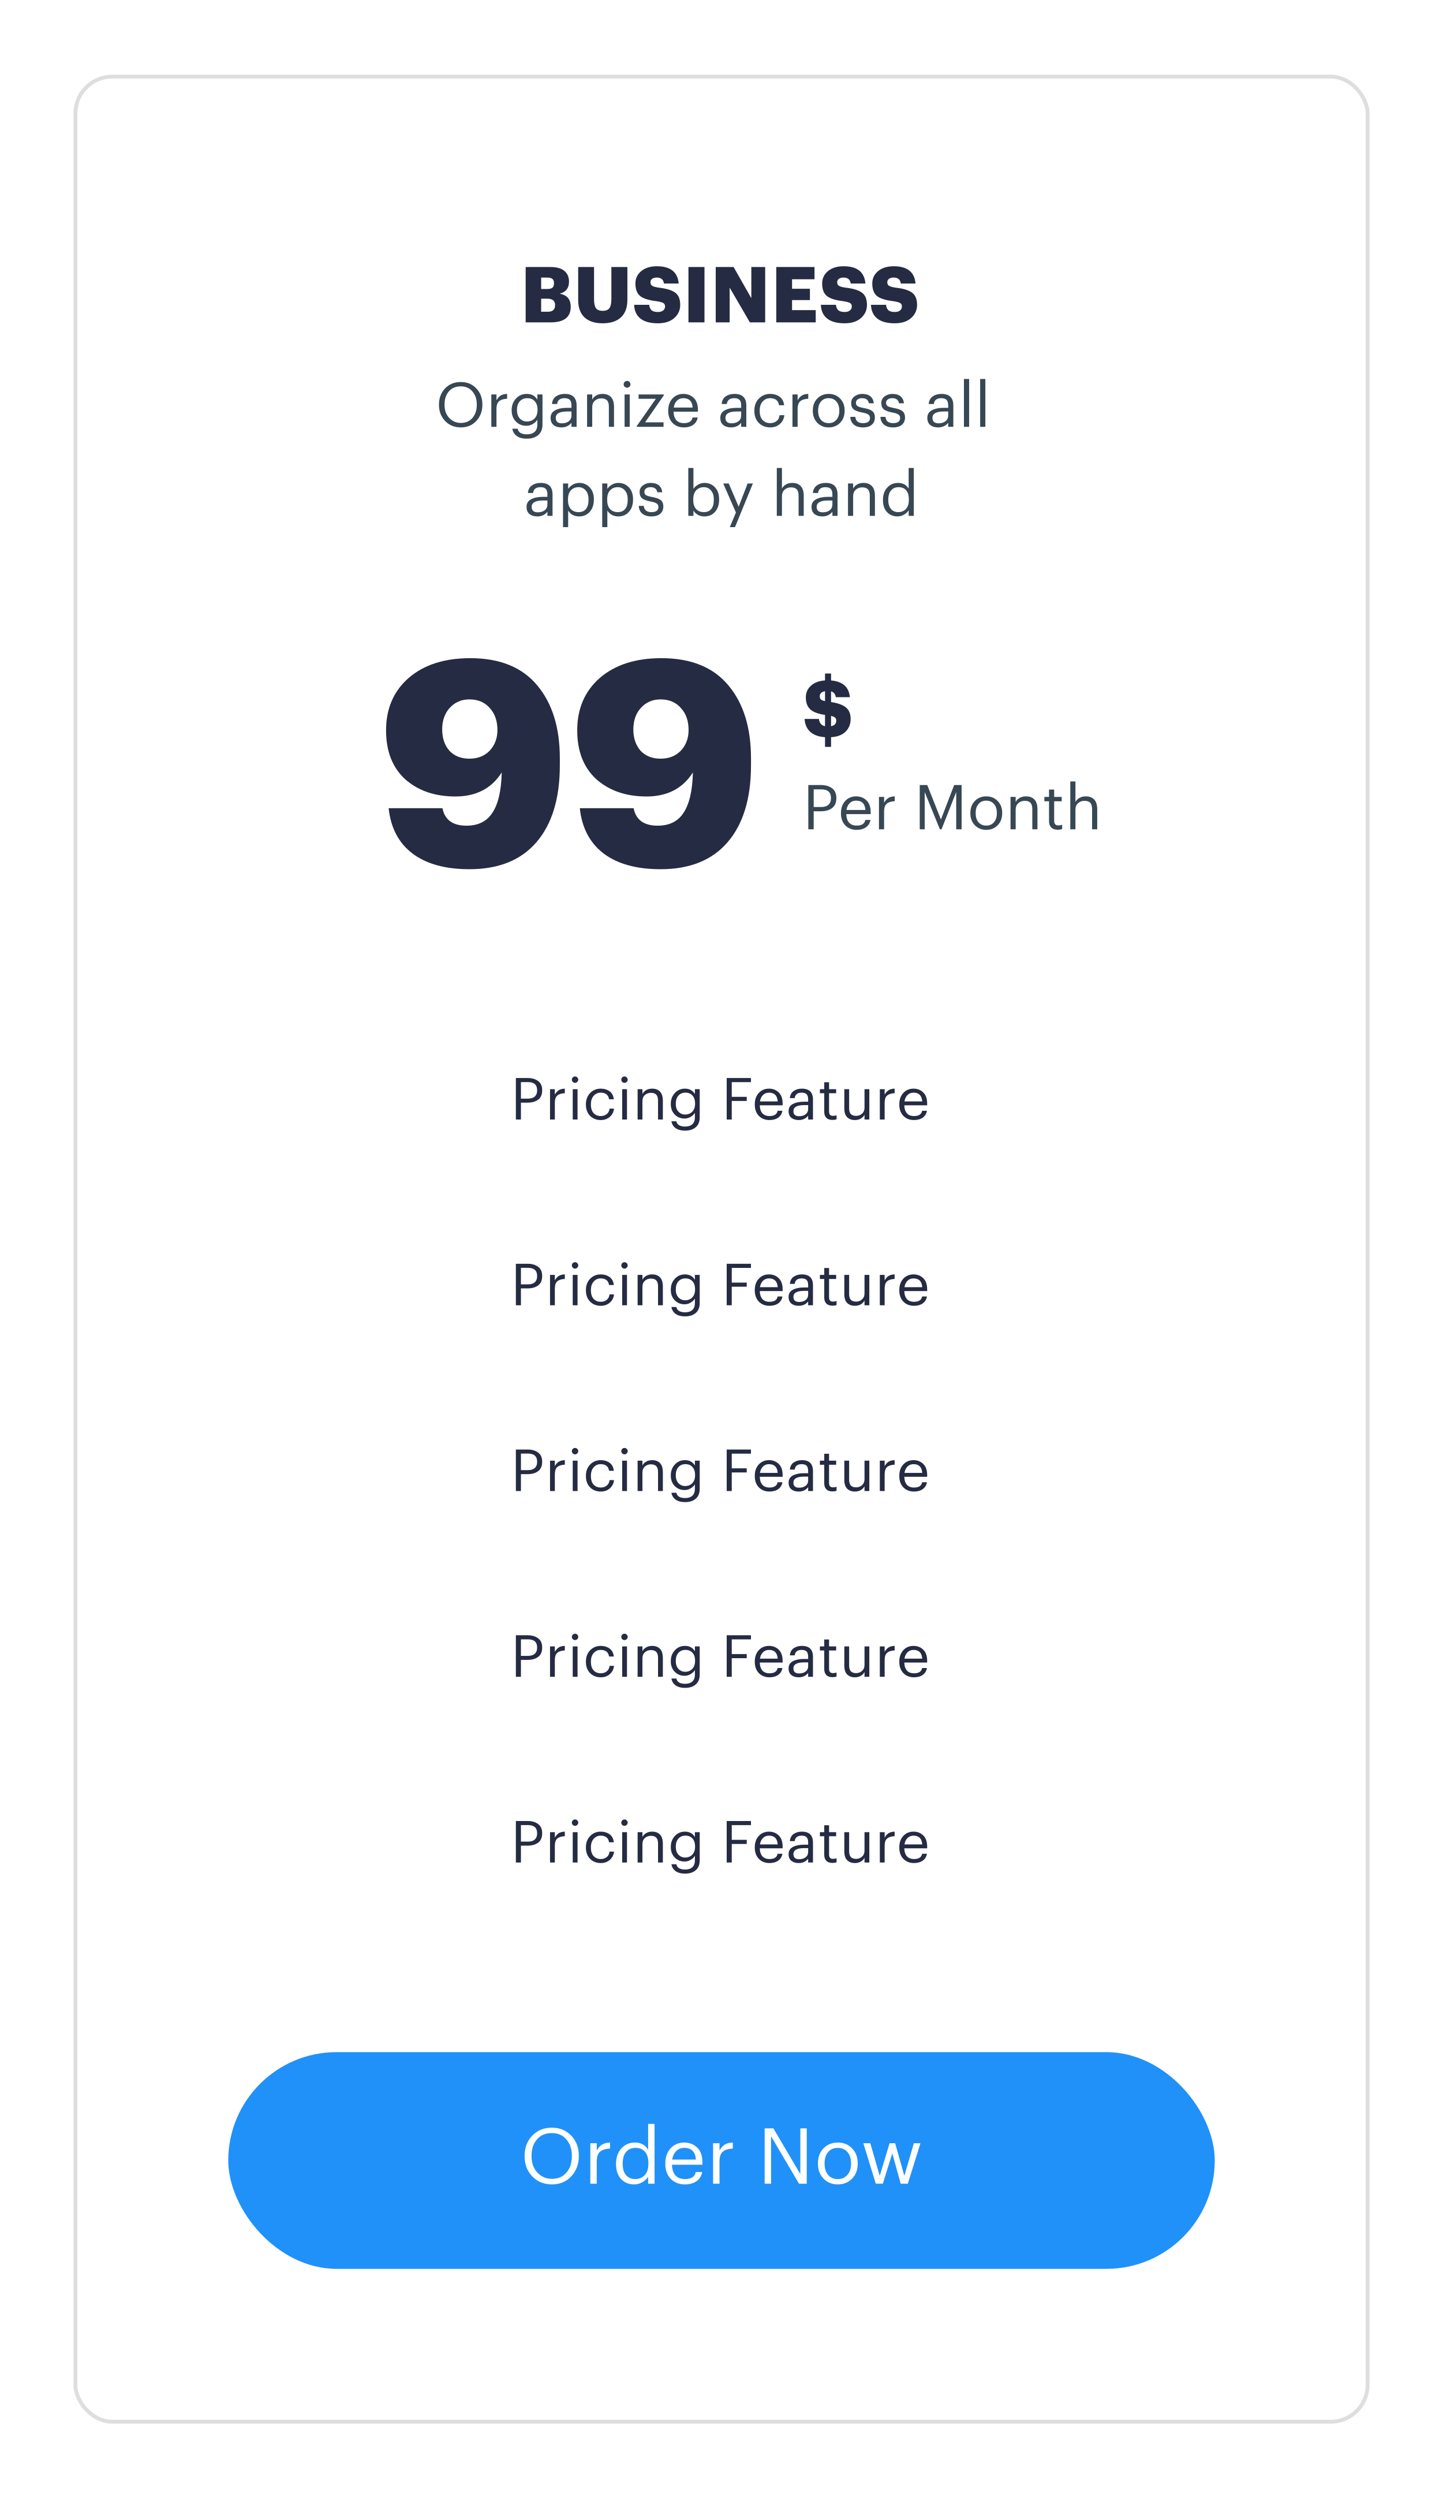 <svg width="373" height="646" viewBox="0 0 373 646" fill="none" xmlns="http://www.w3.org/2000/svg">
<g filter="url(#filter0_d_67_6799)">
<rect x="19" y="6.303" width="335" height="607" rx="10" fill="white"/>
<g clip-path="url(#clip0_67_6799)">
<path d="M135.88 70.303V56.003H142.26C143.887 56.003 145.093 56.337 145.88 57.003C146.68 57.67 147.08 58.583 147.08 59.743V59.823C147.08 61.45 146.273 62.477 144.66 62.903C146.567 63.223 147.52 64.337 147.52 66.243V66.323C147.52 68.977 145.787 70.303 142.32 70.303H135.88ZM139.88 67.563H141.58C142.847 67.563 143.48 67.01 143.48 65.903V65.823C143.48 64.73 142.807 64.183 141.46 64.183H139.88V67.563ZM139.88 61.683H141.44C142.08 61.683 142.533 61.57 142.8 61.343C143.067 61.117 143.2 60.743 143.2 60.223V60.143C143.2 59.65 143.06 59.29 142.78 59.063C142.5 58.837 142.053 58.723 141.44 58.723H139.88V61.683ZM155.794 70.543C153.754 70.543 152.188 70.037 151.094 69.023C150.001 67.997 149.454 66.49 149.454 64.503V56.003H153.554V64.323C153.554 65.377 153.714 66.143 154.034 66.623C154.368 67.09 154.954 67.323 155.794 67.323C156.621 67.323 157.201 67.09 157.534 66.623C157.868 66.143 158.034 65.357 158.034 64.263V56.003H162.174V64.443C162.174 66.47 161.614 67.997 160.494 69.023C159.388 70.037 157.821 70.543 155.794 70.543ZM170.07 70.543C168.083 70.543 166.577 70.137 165.55 69.323C164.523 68.51 163.977 67.323 163.91 65.763H167.81C167.863 66.35 168.057 66.81 168.39 67.143C168.723 67.463 169.283 67.623 170.07 67.623C170.643 67.623 171.09 67.497 171.41 67.243C171.743 66.977 171.91 66.63 171.91 66.203C171.91 65.777 171.757 65.477 171.45 65.303C171.143 65.117 170.543 64.957 169.65 64.823C167.637 64.583 166.23 64.13 165.43 63.463C164.643 62.783 164.25 61.717 164.25 60.263C164.25 58.957 164.75 57.89 165.75 57.063C166.763 56.223 168.11 55.803 169.79 55.803C173.297 55.803 175.177 57.29 175.43 60.263H171.63C171.483 59.237 170.87 58.723 169.79 58.723C169.257 58.723 168.843 58.837 168.55 59.063C168.27 59.277 168.13 59.57 168.13 59.943C168.13 60.357 168.283 60.663 168.59 60.863C168.897 61.063 169.483 61.223 170.35 61.343C172.27 61.557 173.663 61.983 174.53 62.623C175.397 63.25 175.83 64.303 175.83 65.783C175.83 67.143 175.317 68.277 174.29 69.183C173.263 70.09 171.857 70.543 170.07 70.543ZM177.959 70.303V56.003H182.099V70.303H177.959ZM185.01 70.303V56.003H189.63L194.21 64.063V56.003H197.79V70.303H193.83L188.61 61.323V70.303H185.01ZM200.657 70.303V56.003H210.537V59.163H204.737V61.623H209.357V64.543H204.737V67.143H210.857V70.303H200.657ZM218.341 70.543C216.354 70.543 214.848 70.137 213.821 69.323C212.794 68.51 212.248 67.323 212.181 65.763H216.081C216.134 66.35 216.328 66.81 216.661 67.143C216.994 67.463 217.554 67.623 218.341 67.623C218.914 67.623 219.361 67.497 219.681 67.243C220.014 66.977 220.181 66.63 220.181 66.203C220.181 65.777 220.028 65.477 219.721 65.303C219.414 65.117 218.814 64.957 217.921 64.823C215.908 64.583 214.501 64.13 213.701 63.463C212.914 62.783 212.521 61.717 212.521 60.263C212.521 58.957 213.021 57.89 214.021 57.063C215.034 56.223 216.381 55.803 218.061 55.803C221.568 55.803 223.448 57.29 223.701 60.263H219.901C219.754 59.237 219.141 58.723 218.061 58.723C217.528 58.723 217.114 58.837 216.821 59.063C216.541 59.277 216.401 59.57 216.401 59.943C216.401 60.357 216.554 60.663 216.861 60.863C217.168 61.063 217.754 61.223 218.621 61.343C220.541 61.557 221.934 61.983 222.801 62.623C223.668 63.25 224.101 64.303 224.101 65.783C224.101 67.143 223.588 68.277 222.561 69.183C221.534 70.09 220.128 70.543 218.341 70.543ZM231.293 70.543C229.306 70.543 227.799 70.137 226.773 69.323C225.746 68.51 225.199 67.323 225.133 65.763H229.033C229.086 66.35 229.279 66.81 229.613 67.143C229.946 67.463 230.506 67.623 231.293 67.623C231.866 67.623 232.313 67.497 232.633 67.243C232.966 66.977 233.133 66.63 233.133 66.203C233.133 65.777 232.979 65.477 232.673 65.303C232.366 65.117 231.766 64.957 230.873 64.823C228.859 64.583 227.453 64.13 226.653 63.463C225.866 62.783 225.473 61.717 225.473 60.263C225.473 58.957 225.973 57.89 226.973 57.063C227.986 56.223 229.333 55.803 231.013 55.803C234.519 55.803 236.399 57.29 236.653 60.263H232.853C232.706 59.237 232.093 58.723 231.013 58.723C230.479 58.723 230.066 58.837 229.773 59.063C229.493 59.277 229.353 59.57 229.353 59.943C229.353 60.357 229.506 60.663 229.813 60.863C230.119 61.063 230.706 61.223 231.573 61.343C233.493 61.557 234.886 61.983 235.753 62.623C236.619 63.25 237.053 64.303 237.053 65.783C237.053 67.143 236.539 68.277 235.513 69.183C234.486 70.09 233.079 70.543 231.293 70.543Z" fill="#252B42"/>
<g clip-path="url(#clip1_67_6799)">
<path d="M119.133 96.295C120.392 96.295 121.389 95.863 122.125 94.999C122.872 94.135 123.245 93.005 123.245 91.607V91.479C123.245 90.146 122.872 89.042 122.125 88.167C121.389 87.282 120.381 86.839 119.101 86.839C117.8 86.839 116.776 87.271 116.029 88.135C115.282 88.999 114.909 90.125 114.909 91.511V91.639C114.909 93.005 115.309 94.125 116.109 94.999C116.92 95.863 117.928 96.295 119.133 96.295ZM119.133 97.447C117.469 97.447 116.109 96.893 115.053 95.783C113.997 94.663 113.469 93.287 113.469 91.655V91.527C113.469 89.874 113.992 88.493 115.037 87.383C116.093 86.274 117.448 85.719 119.101 85.719C120.754 85.719 122.098 86.274 123.133 87.383C124.168 88.482 124.685 89.853 124.685 91.495V91.623C124.685 93.266 124.168 94.647 123.133 95.767C122.098 96.887 120.765 97.447 119.133 97.447ZM127.002 97.303V88.935H128.33V90.439C128.618 89.917 128.97 89.517 129.386 89.239C129.812 88.962 130.378 88.813 131.082 88.791V90.039C130.164 90.082 129.476 90.295 129.018 90.679C128.559 91.063 128.33 91.741 128.33 92.711V97.303H127.002ZM136.227 100.359C135.064 100.359 134.168 100.119 133.539 99.639C132.92 99.17 132.552 98.551 132.435 97.783H133.795C133.987 98.754 134.792 99.239 136.211 99.239C137.064 99.239 137.726 99.026 138.195 98.599C138.664 98.183 138.899 97.538 138.899 96.663V95.447C138.643 95.885 138.254 96.258 137.731 96.567C137.208 96.877 136.654 97.031 136.067 97.031C134.968 97.031 134.056 96.658 133.331 95.911C132.616 95.165 132.259 94.215 132.259 93.063V92.951C132.259 91.789 132.627 90.807 133.363 90.007C134.099 89.197 135.032 88.791 136.163 88.791C137.4 88.791 138.312 89.287 138.899 90.279V88.935H140.227V96.743C140.216 97.927 139.848 98.823 139.123 99.431C138.398 100.05 137.432 100.359 136.227 100.359ZM136.211 95.927C137.011 95.927 137.667 95.666 138.179 95.143C138.691 94.61 138.947 93.885 138.947 92.967V92.855C138.947 91.927 138.707 91.202 138.227 90.679C137.758 90.157 137.112 89.895 136.291 89.895C135.47 89.895 134.819 90.173 134.339 90.727C133.87 91.271 133.635 91.991 133.635 92.887V93.015C133.635 93.901 133.88 94.61 134.371 95.143C134.872 95.666 135.486 95.927 136.211 95.927ZM145.11 97.447C144.289 97.447 143.617 97.245 143.094 96.839C142.582 96.423 142.326 95.805 142.326 94.983C142.326 94.087 142.721 93.431 143.51 93.015C144.31 92.599 145.313 92.391 146.518 92.391H147.718V91.783C147.718 91.111 147.58 90.631 147.302 90.343C147.025 90.045 146.566 89.895 145.926 89.895C144.774 89.895 144.134 90.397 144.006 91.399H142.678C142.764 90.503 143.116 89.847 143.734 89.431C144.353 89.005 145.105 88.791 145.99 88.791C148.028 88.791 149.046 89.789 149.046 91.783V97.303H147.718V96.247C147.078 97.047 146.209 97.447 145.11 97.447ZM145.238 96.391C145.964 96.391 146.556 96.215 147.014 95.863C147.484 95.501 147.718 95.005 147.718 94.375V93.335H146.566C144.625 93.335 143.654 93.885 143.654 94.983C143.654 95.922 144.182 96.391 145.238 96.391ZM151.755 97.303V88.935H153.083V90.263C153.286 89.837 153.622 89.485 154.091 89.207C154.56 88.93 155.12 88.791 155.771 88.791C156.688 88.791 157.408 89.063 157.931 89.607C158.454 90.151 158.715 91.005 158.715 92.167V97.303H157.387V92.071C157.387 91.335 157.227 90.797 156.907 90.455C156.587 90.114 156.091 89.943 155.419 89.943C154.768 89.943 154.214 90.146 153.755 90.551C153.307 90.957 153.083 91.517 153.083 92.231V97.303H151.755ZM161.449 97.303V88.935H162.777V97.303H161.449ZM162.697 86.935C162.527 87.106 162.324 87.191 162.089 87.191C161.855 87.191 161.647 87.106 161.465 86.935C161.295 86.765 161.209 86.557 161.209 86.311C161.209 86.066 161.295 85.858 161.465 85.687C161.647 85.517 161.855 85.431 162.089 85.431C162.324 85.431 162.527 85.517 162.697 85.687C162.879 85.858 162.969 86.066 162.969 86.311C162.969 86.557 162.879 86.765 162.697 86.935ZM164.588 97.303V97.111L169.532 90.055H165.068V88.935H171.58V89.175L166.748 96.135H171.516V97.303H164.588ZM176.776 97.447C175.581 97.447 174.605 97.063 173.848 96.295C173.101 95.517 172.728 94.487 172.728 93.207V93.079C172.728 91.821 173.09 90.791 173.816 89.991C174.552 89.191 175.496 88.791 176.648 88.791C177.714 88.791 178.605 89.138 179.32 89.831C180.045 90.514 180.408 91.554 180.408 92.951V93.383H174.104C174.136 94.343 174.376 95.079 174.824 95.591C175.282 96.093 175.938 96.343 176.792 96.343C178.104 96.343 178.845 95.858 179.016 94.887H180.344C180.205 95.709 179.816 96.343 179.176 96.791C178.536 97.229 177.736 97.447 176.776 97.447ZM174.152 92.311H179.048C178.93 90.701 178.13 89.895 176.648 89.895C175.976 89.895 175.421 90.114 174.984 90.551C174.546 90.978 174.269 91.565 174.152 92.311ZM188.976 97.447C188.155 97.447 187.483 97.245 186.96 96.839C186.448 96.423 186.192 95.805 186.192 94.983C186.192 94.087 186.587 93.431 187.376 93.015C188.176 92.599 189.179 92.391 190.384 92.391H191.584V91.783C191.584 91.111 191.445 90.631 191.168 90.343C190.891 90.045 190.432 89.895 189.792 89.895C188.64 89.895 188 90.397 187.872 91.399H186.544C186.629 90.503 186.981 89.847 187.6 89.431C188.219 89.005 188.971 88.791 189.856 88.791C191.893 88.791 192.912 89.789 192.912 91.783V97.303H191.584V96.247C190.944 97.047 190.075 97.447 188.976 97.447ZM189.104 96.391C189.829 96.391 190.421 96.215 190.88 95.863C191.349 95.501 191.584 95.005 191.584 94.375V93.335H190.432C188.491 93.335 187.52 93.885 187.52 94.983C187.52 95.922 188.048 96.391 189.104 96.391ZM199.093 97.447C197.909 97.447 196.927 97.063 196.149 96.295C195.381 95.517 194.997 94.487 194.997 93.207V93.079C194.997 91.821 195.386 90.791 196.165 89.991C196.954 89.191 197.919 88.791 199.061 88.791C200.021 88.791 200.837 89.031 201.509 89.511C202.181 89.981 202.575 90.717 202.693 91.719H201.381C201.189 90.503 200.415 89.895 199.061 89.895C198.282 89.895 197.637 90.189 197.125 90.775C196.623 91.351 196.373 92.119 196.373 93.079V93.207C196.373 94.21 196.618 94.983 197.109 95.527C197.61 96.071 198.277 96.343 199.109 96.343C199.738 96.343 200.277 96.167 200.725 95.815C201.183 95.453 201.445 94.946 201.509 94.295H202.741C202.655 95.213 202.271 95.97 201.589 96.567C200.917 97.154 200.085 97.447 199.093 97.447ZM204.846 97.303V88.935H206.174V90.439C206.462 89.917 206.814 89.517 207.23 89.239C207.656 88.962 208.222 88.813 208.926 88.791V90.039C208.008 90.082 207.32 90.295 206.862 90.679C206.403 91.063 206.174 91.741 206.174 92.711V97.303H204.846ZM214.215 96.343C215.047 96.343 215.708 96.055 216.199 95.479C216.7 94.903 216.951 94.141 216.951 93.191V93.079C216.951 92.109 216.7 91.335 216.199 90.759C215.708 90.183 215.047 89.895 214.215 89.895C213.372 89.895 212.705 90.183 212.215 90.759C211.724 91.335 211.479 92.103 211.479 93.063V93.191C211.479 94.151 211.724 94.919 212.215 95.495C212.705 96.061 213.372 96.343 214.215 96.343ZM214.199 97.447C213.015 97.447 212.033 97.047 211.255 96.247C210.487 95.437 210.103 94.418 210.103 93.191V93.063C210.103 91.815 210.487 90.791 211.255 89.991C212.033 89.191 213.02 88.791 214.215 88.791C215.409 88.791 216.391 89.191 217.159 89.991C217.937 90.781 218.327 91.799 218.327 93.047V93.175C218.327 94.434 217.937 95.463 217.159 96.263C216.38 97.053 215.393 97.447 214.199 97.447ZM223.075 97.447C222.072 97.447 221.283 97.207 220.707 96.727C220.142 96.247 219.838 95.581 219.795 94.727H221.091C221.198 95.805 221.854 96.343 223.059 96.343C224.275 96.343 224.883 95.901 224.883 95.015C224.883 94.599 224.728 94.295 224.419 94.103C224.12 93.901 223.624 93.735 222.931 93.607C221.843 93.405 221.086 93.127 220.659 92.775C220.232 92.413 220.019 91.869 220.019 91.143C220.019 90.418 220.307 89.847 220.883 89.431C221.47 89.005 222.126 88.791 222.851 88.791C224.664 88.791 225.672 89.597 225.875 91.207H224.595C224.499 90.749 224.312 90.418 224.035 90.215C223.758 90.002 223.358 89.895 222.835 89.895C222.355 89.895 221.971 90.007 221.683 90.231C221.395 90.445 221.251 90.733 221.251 91.095C221.251 91.479 221.384 91.762 221.651 91.943C221.928 92.125 222.446 92.285 223.203 92.423C223.704 92.519 224.104 92.615 224.403 92.711C224.712 92.797 225.011 92.93 225.299 93.111C225.598 93.293 225.811 93.533 225.939 93.831C226.078 94.119 226.147 94.477 226.147 94.903C226.147 95.682 225.88 96.301 225.347 96.759C224.824 97.218 224.067 97.447 223.075 97.447ZM230.863 97.447C229.86 97.447 229.071 97.207 228.495 96.727C227.929 96.247 227.625 95.581 227.583 94.727H228.879C228.985 95.805 229.641 96.343 230.847 96.343C232.063 96.343 232.671 95.901 232.671 95.015C232.671 94.599 232.516 94.295 232.207 94.103C231.908 93.901 231.412 93.735 230.719 93.607C229.631 93.405 228.873 93.127 228.447 92.775C228.02 92.413 227.807 91.869 227.807 91.143C227.807 90.418 228.095 89.847 228.671 89.431C229.257 89.005 229.913 88.791 230.639 88.791C232.452 88.791 233.46 89.597 233.663 91.207H232.383C232.287 90.749 232.1 90.418 231.823 90.215C231.545 90.002 231.145 89.895 230.623 89.895C230.143 89.895 229.759 90.007 229.471 90.231C229.183 90.445 229.039 90.733 229.039 91.095C229.039 91.479 229.172 91.762 229.439 91.943C229.716 92.125 230.233 92.285 230.991 92.423C231.492 92.519 231.892 92.615 232.191 92.711C232.5 92.797 232.799 92.93 233.087 93.111C233.385 93.293 233.599 93.533 233.727 93.831C233.865 94.119 233.935 94.477 233.935 94.903C233.935 95.682 233.668 96.301 233.135 96.759C232.612 97.218 231.855 97.447 230.863 97.447ZM242.488 97.447C241.667 97.447 240.995 97.245 240.472 96.839C239.96 96.423 239.704 95.805 239.704 94.983C239.704 94.087 240.099 93.431 240.888 93.015C241.688 92.599 242.691 92.391 243.896 92.391H245.096V91.783C245.096 91.111 244.958 90.631 244.68 90.343C244.403 90.045 243.944 89.895 243.304 89.895C242.152 89.895 241.512 90.397 241.384 91.399H240.056C240.142 90.503 240.494 89.847 241.112 89.431C241.731 89.005 242.483 88.791 243.368 88.791C245.406 88.791 246.424 89.789 246.424 91.783V97.303H245.096V96.247C244.456 97.047 243.587 97.447 242.488 97.447ZM242.616 96.391C243.342 96.391 243.934 96.215 244.392 95.863C244.862 95.501 245.096 95.005 245.096 94.375V93.335H243.944C242.003 93.335 241.032 93.885 241.032 94.983C241.032 95.922 241.56 96.391 242.616 96.391ZM249.165 97.303V84.935H250.509V97.303H249.165ZM253.359 97.303V84.935H254.703V97.303H253.359ZM138.89 120.447C138.069 120.447 137.397 120.245 136.874 119.839C136.362 119.423 136.106 118.805 136.106 117.983C136.106 117.087 136.501 116.431 137.29 116.015C138.09 115.599 139.093 115.391 140.298 115.391H141.498V114.783C141.498 114.111 141.359 113.631 141.082 113.343C140.805 113.045 140.346 112.895 139.706 112.895C138.554 112.895 137.914 113.397 137.786 114.399H136.458C136.543 113.503 136.895 112.847 137.514 112.431C138.133 112.005 138.885 111.791 139.77 111.791C141.807 111.791 142.826 112.789 142.826 114.783V120.303H141.498V119.247C140.858 120.047 139.989 120.447 138.89 120.447ZM139.018 119.391C139.743 119.391 140.335 119.215 140.794 118.863C141.263 118.501 141.498 118.005 141.498 117.375V116.335H140.346C138.405 116.335 137.434 116.885 137.434 117.983C137.434 118.922 137.962 119.391 139.018 119.391ZM145.535 123.215V111.935H146.863V113.343C147.119 112.917 147.508 112.554 148.031 112.255C148.553 111.946 149.108 111.791 149.695 111.791C150.815 111.791 151.727 112.175 152.431 112.943C153.145 113.701 153.503 114.719 153.503 115.999V116.127C153.503 117.418 153.151 118.463 152.447 119.263C151.753 120.053 150.836 120.447 149.695 120.447C149.044 120.447 148.473 120.309 147.983 120.031C147.492 119.743 147.119 119.375 146.863 118.927V123.215H145.535ZM149.567 119.343C150.399 119.343 151.033 119.071 151.471 118.527C151.908 117.983 152.127 117.205 152.127 116.191V116.063C152.127 115.05 151.881 114.271 151.391 113.727C150.911 113.173 150.297 112.895 149.551 112.895C148.74 112.895 148.079 113.167 147.567 113.711C147.065 114.245 146.815 115.029 146.815 116.063V116.191C146.815 117.226 147.06 118.01 147.551 118.543C148.052 119.077 148.724 119.343 149.567 119.343ZM155.666 123.215V111.935H156.994V113.343C157.25 112.917 157.639 112.554 158.162 112.255C158.685 111.946 159.239 111.791 159.826 111.791C160.946 111.791 161.858 112.175 162.562 112.943C163.277 113.701 163.634 114.719 163.634 115.999V116.127C163.634 117.418 163.282 118.463 162.578 119.263C161.885 120.053 160.967 120.447 159.826 120.447C159.175 120.447 158.605 120.309 158.114 120.031C157.623 119.743 157.25 119.375 156.994 118.927V123.215H155.666ZM159.698 119.343C160.53 119.343 161.165 119.071 161.602 118.527C162.039 117.983 162.258 117.205 162.258 116.191V116.063C162.258 115.05 162.013 114.271 161.522 113.727C161.042 113.173 160.429 112.895 159.682 112.895C158.871 112.895 158.21 113.167 157.698 113.711C157.197 114.245 156.946 115.029 156.946 116.063V116.191C156.946 117.226 157.191 118.01 157.682 118.543C158.183 119.077 158.855 119.343 159.698 119.343ZM168.389 120.447C167.386 120.447 166.597 120.207 166.021 119.727C165.456 119.247 165.152 118.581 165.109 117.727H166.405C166.512 118.805 167.168 119.343 168.373 119.343C169.589 119.343 170.197 118.901 170.197 118.015C170.197 117.599 170.042 117.295 169.733 117.103C169.434 116.901 168.938 116.735 168.245 116.607C167.157 116.405 166.4 116.127 165.973 115.775C165.546 115.413 165.333 114.869 165.333 114.143C165.333 113.418 165.621 112.847 166.197 112.431C166.784 112.005 167.44 111.791 168.165 111.791C169.978 111.791 170.986 112.597 171.189 114.207H169.909C169.813 113.749 169.626 113.418 169.349 113.215C169.072 113.002 168.672 112.895 168.149 112.895C167.669 112.895 167.285 113.007 166.997 113.231C166.709 113.445 166.565 113.733 166.565 114.095C166.565 114.479 166.698 114.762 166.965 114.943C167.242 115.125 167.76 115.285 168.517 115.423C169.018 115.519 169.418 115.615 169.717 115.711C170.026 115.797 170.325 115.93 170.613 116.111C170.912 116.293 171.125 116.533 171.253 116.831C171.392 117.119 171.461 117.477 171.461 117.903C171.461 118.682 171.194 119.301 170.661 119.759C170.138 120.218 169.381 120.447 168.389 120.447ZM182.079 120.447C181.428 120.447 180.858 120.309 180.367 120.031C179.876 119.743 179.503 119.375 179.247 118.927V120.303H177.919V107.935H179.247V113.343C179.503 112.917 179.892 112.554 180.415 112.255C180.938 111.946 181.492 111.791 182.079 111.791C183.199 111.791 184.111 112.175 184.815 112.943C185.53 113.701 185.887 114.719 185.887 115.999V116.127C185.887 117.418 185.535 118.463 184.831 119.263C184.138 120.053 183.22 120.447 182.079 120.447ZM181.951 119.343C182.783 119.343 183.418 119.071 183.855 118.527C184.292 117.983 184.511 117.205 184.511 116.191V116.063C184.511 115.05 184.266 114.271 183.775 113.727C183.295 113.173 182.682 112.895 181.935 112.895C181.124 112.895 180.463 113.167 179.951 113.711C179.45 114.245 179.199 115.029 179.199 116.063V116.191C179.199 117.226 179.444 118.01 179.935 118.543C180.436 119.077 181.108 119.343 181.951 119.343ZM188.646 123.215L190.23 119.439L186.95 111.935H188.374L190.934 117.935L193.254 111.935H194.614L189.99 123.215H188.646ZM200.797 120.303V107.935H202.125V113.263C202.328 112.837 202.664 112.485 203.133 112.207C203.602 111.93 204.162 111.791 204.813 111.791C205.73 111.791 206.45 112.063 206.973 112.607C207.496 113.151 207.757 114.005 207.757 115.167V120.303H206.429V115.071C206.429 114.335 206.269 113.797 205.949 113.455C205.629 113.114 205.133 112.943 204.461 112.943C203.81 112.943 203.256 113.146 202.797 113.551C202.349 113.957 202.125 114.517 202.125 115.231V120.303H200.797ZM212.556 120.447C211.734 120.447 211.062 120.245 210.54 119.839C210.028 119.423 209.772 118.805 209.772 117.983C209.772 117.087 210.166 116.431 210.956 116.015C211.756 115.599 212.758 115.391 213.964 115.391H215.164V114.783C215.164 114.111 215.025 113.631 214.748 113.343C214.47 113.045 214.012 112.895 213.372 112.895C212.22 112.895 211.58 113.397 211.452 114.399H210.124C210.209 113.503 210.561 112.847 211.18 112.431C211.798 112.005 212.55 111.791 213.436 111.791C215.473 111.791 216.492 112.789 216.492 114.783V120.303H215.164V119.247C214.524 120.047 213.654 120.447 212.556 120.447ZM212.684 119.391C213.409 119.391 214.001 119.215 214.46 118.863C214.929 118.501 215.164 118.005 215.164 117.375V116.335H214.012C212.07 116.335 211.1 116.885 211.1 117.983C211.1 118.922 211.628 119.391 212.684 119.391ZM219.2 120.303V111.935H220.528V113.263C220.731 112.837 221.067 112.485 221.536 112.207C222.006 111.93 222.566 111.791 223.216 111.791C224.134 111.791 224.854 112.063 225.376 112.607C225.899 113.151 226.16 114.005 226.16 115.167V120.303H224.832V115.071C224.832 114.335 224.672 113.797 224.352 113.455C224.032 113.114 223.536 112.943 222.864 112.943C222.214 112.943 221.659 113.146 221.2 113.551C220.752 113.957 220.528 114.517 220.528 115.231V120.303H219.2ZM232.015 120.447C230.895 120.447 229.983 120.074 229.279 119.327C228.585 118.581 228.239 117.567 228.239 116.287V116.159C228.239 114.879 228.601 113.834 229.327 113.023C230.052 112.202 230.991 111.791 232.143 111.791C233.38 111.791 234.292 112.287 234.879 113.279V107.935H236.207V120.303H234.879V118.863C234.623 119.29 234.228 119.663 233.695 119.983C233.161 120.293 232.601 120.447 232.015 120.447ZM232.159 119.343C232.98 119.343 233.647 119.077 234.159 118.543C234.671 117.999 234.927 117.21 234.927 116.175V116.047C234.927 115.002 234.692 114.218 234.223 113.695C233.764 113.162 233.113 112.895 232.271 112.895C231.439 112.895 230.788 113.178 230.319 113.743C229.849 114.298 229.615 115.082 229.615 116.095V116.223C229.615 117.237 229.849 118.01 230.319 118.543C230.799 119.077 231.412 119.343 232.159 119.343Z" fill="#374754"/>
</g>
</g>
<g clip-path="url(#clip2_67_6799)">
<g clip-path="url(#clip3_67_6799)">
<path d="M121.328 211.617C115.112 211.617 110.203 210.261 106.602 207.547C103.05 204.834 101.003 200.937 100.46 195.855H114.372C114.964 198.865 117.036 200.369 120.588 200.369C123.647 200.369 125.891 199.235 127.322 196.965C128.802 194.696 129.591 191.243 129.69 186.605C127.075 190.749 123.079 192.821 117.702 192.821C112.423 192.821 108.107 191.341 104.752 188.381C101.447 185.372 99.794 181.154 99.794 175.727C99.794 170.103 101.743 165.589 105.64 162.185C109.587 158.781 114.89 157.079 121.55 157.079C129.197 157.079 134.969 159.423 138.866 164.109C142.763 168.747 144.712 175.037 144.712 182.979V184.755C144.712 193.339 142.689 199.975 138.644 204.661C134.648 209.299 128.876 211.617 121.328 211.617ZM116.148 180.981C117.431 182.363 119.157 183.053 121.328 183.053C123.499 183.053 125.25 182.363 126.582 180.981C127.914 179.551 128.58 177.775 128.58 175.653C128.58 173.285 127.914 171.386 126.582 169.955C125.299 168.475 123.548 167.735 121.328 167.735C119.256 167.735 117.554 168.475 116.222 169.955C114.939 171.386 114.298 173.236 114.298 175.505C114.298 177.725 114.915 179.551 116.148 180.981ZM170.741 211.617C164.525 211.617 159.616 210.261 156.015 207.547C152.463 204.834 150.416 200.937 149.873 195.855H163.785C164.377 198.865 166.449 200.369 170.001 200.369C173.06 200.369 175.304 199.235 176.735 196.965C178.215 194.696 179.004 191.243 179.103 186.605C176.488 190.749 172.492 192.821 167.115 192.821C161.836 192.821 157.52 191.341 154.165 188.381C150.86 185.372 149.207 181.154 149.207 175.727C149.207 170.103 151.156 165.589 155.053 162.185C159 158.781 164.303 157.079 170.963 157.079C178.61 157.079 184.382 159.423 188.279 164.109C192.176 168.747 194.125 175.037 194.125 182.979V184.755C194.125 193.339 192.102 199.975 188.057 204.661C184.061 209.299 178.289 211.617 170.741 211.617ZM165.561 180.981C166.844 182.363 168.57 183.053 170.741 183.053C172.912 183.053 174.663 182.363 175.995 180.981C177.327 179.551 177.993 177.775 177.993 175.653C177.993 173.285 177.327 171.386 175.995 169.955C174.712 168.475 172.961 167.735 170.741 167.735C168.669 167.735 166.967 168.475 165.635 169.955C164.352 171.386 163.711 173.236 163.711 175.505C163.711 177.725 164.328 179.551 165.561 180.981Z" fill="#252B42"/>
</g>
<g clip-path="url(#clip4_67_6799)">
<g clip-path="url(#clip5_67_6799)">
<path d="M213.26 180.003V177.503C211.58 177.383 210.293 176.91 209.4 176.083C208.52 175.243 208.047 174.143 207.98 172.783H211.68C211.8 173.837 212.327 174.463 213.26 174.663V171.743C211.5 171.49 210.233 171.017 209.46 170.323C208.687 169.617 208.3 168.577 208.3 167.203C208.3 165.99 208.747 164.983 209.64 164.183C210.533 163.383 211.74 162.93 213.26 162.823V161.043H214.82V162.843C217.833 163.097 219.453 164.537 219.68 167.163H216.06C215.927 166.35 215.513 165.85 214.82 165.663V168.423C216.487 168.663 217.747 169.11 218.6 169.763C219.453 170.417 219.88 171.43 219.88 172.803C219.88 174.097 219.453 175.177 218.6 176.043C217.747 176.91 216.487 177.397 214.82 177.503V180.003H213.26ZM216.16 173.243C216.16 172.897 216.067 172.637 215.88 172.463C215.693 172.277 215.34 172.123 214.82 172.003V174.663C215.713 174.477 216.16 174.003 216.16 173.243ZM211.9 166.903C211.9 167.263 211.993 167.543 212.18 167.743C212.38 167.93 212.74 168.077 213.26 168.183V165.623C212.353 165.783 211.9 166.21 211.9 166.903Z" fill="#252B42"/>
</g>
<g clip-path="url(#clip6_67_6799)">
<path d="M208.94 201.303V189.863H212.188C213.372 189.863 214.332 190.141 215.068 190.695C215.815 191.239 216.188 192.077 216.188 193.207V193.271C216.188 194.423 215.815 195.277 215.068 195.831C214.332 196.375 213.372 196.647 212.188 196.647H210.332V201.303H208.94ZM210.332 195.543H212.284C213.095 195.543 213.713 195.351 214.14 194.967C214.577 194.573 214.796 194.007 214.796 193.271V193.207C214.796 191.725 213.959 190.983 212.284 190.983H210.332V195.543ZM221.431 201.447C220.236 201.447 219.26 201.063 218.503 200.295C217.756 199.517 217.383 198.487 217.383 197.207V197.079C217.383 195.821 217.745 194.791 218.471 193.991C219.207 193.191 220.151 192.791 221.303 192.791C222.369 192.791 223.26 193.138 223.975 193.831C224.7 194.514 225.063 195.554 225.063 196.951V197.383H218.759C218.791 198.343 219.031 199.079 219.479 199.591C219.937 200.093 220.593 200.343 221.447 200.343C222.759 200.343 223.5 199.858 223.671 198.887H224.999C224.86 199.709 224.471 200.343 223.831 200.791C223.191 201.229 222.391 201.447 221.431 201.447ZM218.807 196.311H223.703C223.585 194.701 222.785 193.895 221.303 193.895C220.631 193.895 220.076 194.114 219.639 194.551C219.201 194.978 218.924 195.565 218.807 196.311ZM227.2 201.303V192.935H228.528V194.439C228.816 193.917 229.168 193.517 229.584 193.239C230.011 192.962 230.576 192.813 231.28 192.791V194.039C230.363 194.082 229.675 194.295 229.216 194.679C228.758 195.063 228.528 195.741 228.528 196.711V201.303H227.2ZM237.746 201.303V189.863H239.682L243.218 198.775L246.642 189.863H248.562V201.303H247.17V191.671L243.378 201.303H242.946L239.026 191.671V201.303H237.746ZM254.941 200.343C255.773 200.343 256.435 200.055 256.925 199.479C257.427 198.903 257.677 198.141 257.677 197.191V197.079C257.677 196.109 257.427 195.335 256.925 194.759C256.435 194.183 255.773 193.895 254.941 193.895C254.099 193.895 253.432 194.183 252.941 194.759C252.451 195.335 252.205 196.103 252.205 197.063V197.191C252.205 198.151 252.451 198.919 252.941 199.495C253.432 200.061 254.099 200.343 254.941 200.343ZM254.925 201.447C253.741 201.447 252.76 201.047 251.981 200.247C251.213 199.437 250.829 198.418 250.829 197.191V197.063C250.829 195.815 251.213 194.791 251.981 193.991C252.76 193.191 253.747 192.791 254.941 192.791C256.136 192.791 257.117 193.191 257.885 193.991C258.664 194.781 259.053 195.799 259.053 197.047V197.175C259.053 198.434 258.664 199.463 257.885 200.263C257.107 201.053 256.12 201.447 254.925 201.447ZM261.21 201.303V192.935H262.538V194.263C262.74 193.837 263.076 193.485 263.546 193.207C264.015 192.93 264.575 192.791 265.226 192.791C266.143 192.791 266.863 193.063 267.386 193.607C267.908 194.151 268.17 195.005 268.17 196.167V201.303H266.842V196.071C266.842 195.335 266.682 194.797 266.362 194.455C266.042 194.114 265.546 193.943 264.874 193.943C264.223 193.943 263.668 194.146 263.21 194.551C262.762 194.957 262.538 195.517 262.538 196.231V201.303H261.21ZM273.416 201.415C272.68 201.415 272.12 201.218 271.736 200.823C271.352 200.429 271.16 199.89 271.16 199.207V194.055H269.96V192.935H271.16V191.031H272.488V192.935H274.44V194.055H272.488V199.079C272.488 199.89 272.835 200.295 273.528 200.295C273.912 200.295 274.253 200.237 274.552 200.119V201.239C274.221 201.357 273.843 201.415 273.416 201.415ZM276.66 201.303V188.935H277.988V194.263C278.19 193.837 278.526 193.485 278.996 193.207C279.465 192.93 280.025 192.791 280.676 192.791C281.593 192.791 282.313 193.063 282.836 193.607C283.358 194.151 283.62 195.005 283.62 196.167V201.303H282.292V196.071C282.292 195.335 282.132 194.797 281.812 194.455C281.492 194.114 280.996 193.943 280.324 193.943C279.673 193.943 279.118 194.146 278.66 194.551C278.212 194.957 277.988 195.517 277.988 196.231V201.303H276.66Z" fill="#374754"/>
</g>
</g>
</g>
<g clip-path="url(#clip7_67_6799)">
<path d="M133.35 276.303V265.578H136.395C137.505 265.578 138.405 265.838 139.095 266.358C139.795 266.868 140.145 267.653 140.145 268.713V268.773C140.145 269.853 139.795 270.653 139.095 271.173C138.405 271.683 137.505 271.938 136.395 271.938H134.655V276.303H133.35ZM134.655 270.903H136.485C137.245 270.903 137.825 270.723 138.225 270.363C138.635 269.993 138.84 269.463 138.84 268.773V268.713C138.84 267.323 138.055 266.628 136.485 266.628H134.655V270.903ZM142.176 276.303V268.458H143.421V269.868C143.691 269.378 144.021 269.003 144.411 268.743C144.811 268.483 145.341 268.343 146.001 268.323V269.493C145.141 269.533 144.496 269.733 144.066 270.093C143.636 270.453 143.421 271.088 143.421 271.998V276.303H142.176ZM148.045 276.303V268.458H149.29V276.303H148.045ZM149.215 266.583C149.055 266.743 148.865 266.823 148.645 266.823C148.425 266.823 148.23 266.743 148.06 266.583C147.9 266.423 147.82 266.228 147.82 265.998C147.82 265.768 147.9 265.573 148.06 265.413C148.23 265.253 148.425 265.173 148.645 265.173C148.865 265.173 149.055 265.253 149.215 265.413C149.385 265.573 149.47 265.768 149.47 265.998C149.47 266.228 149.385 266.423 149.215 266.583ZM155.294 276.438C154.184 276.438 153.264 276.078 152.534 275.358C151.814 274.628 151.454 273.663 151.454 272.463V272.343C151.454 271.163 151.819 270.198 152.549 269.448C153.289 268.698 154.194 268.323 155.264 268.323C156.164 268.323 156.929 268.548 157.559 268.998C158.189 269.438 158.559 270.128 158.669 271.068H157.439C157.259 269.928 156.534 269.358 155.264 269.358C154.534 269.358 153.929 269.633 153.449 270.183C152.979 270.723 152.744 271.443 152.744 272.343V272.463C152.744 273.403 152.974 274.128 153.434 274.638C153.904 275.148 154.529 275.403 155.309 275.403C155.899 275.403 156.404 275.238 156.824 274.908C157.254 274.568 157.499 274.093 157.559 273.483H158.714C158.634 274.343 158.274 275.053 157.634 275.613C157.004 276.163 156.224 276.438 155.294 276.438ZM160.823 276.303V268.458H162.068V276.303H160.823ZM161.993 266.583C161.833 266.743 161.643 266.823 161.423 266.823C161.203 266.823 161.008 266.743 160.838 266.583C160.678 266.423 160.598 266.228 160.598 265.998C160.598 265.768 160.678 265.573 160.838 265.413C161.008 265.253 161.203 265.173 161.423 265.173C161.643 265.173 161.833 265.253 161.993 265.413C162.163 265.573 162.248 265.768 162.248 265.998C162.248 266.228 162.163 266.423 161.993 266.583ZM164.817 276.303V268.458H166.062V269.703C166.252 269.303 166.567 268.973 167.007 268.713C167.447 268.453 167.972 268.323 168.582 268.323C169.442 268.323 170.117 268.578 170.607 269.088C171.097 269.598 171.342 270.398 171.342 271.488V276.303H170.097V271.398C170.097 270.708 169.947 270.203 169.647 269.883C169.347 269.563 168.882 269.403 168.252 269.403C167.642 269.403 167.122 269.593 166.692 269.973C166.272 270.353 166.062 270.878 166.062 271.548V276.303H164.817ZM177.116 279.168C176.026 279.168 175.186 278.943 174.596 278.493C174.016 278.053 173.671 277.473 173.561 276.753H174.836C175.016 277.663 175.771 278.118 177.101 278.118C177.901 278.118 178.521 277.918 178.961 277.518C179.401 277.128 179.621 276.523 179.621 275.703V274.563C179.381 274.973 179.016 275.323 178.526 275.613C178.036 275.903 177.516 276.048 176.966 276.048C175.936 276.048 175.081 275.698 174.401 274.998C173.731 274.298 173.396 273.408 173.396 272.328V272.223C173.396 271.133 173.741 270.213 174.431 269.463C175.121 268.703 175.996 268.323 177.056 268.323C178.216 268.323 179.071 268.788 179.621 269.718V268.458H180.866V275.778C180.856 276.888 180.511 277.728 179.831 278.298C179.151 278.878 178.246 279.168 177.116 279.168ZM177.101 275.013C177.851 275.013 178.466 274.768 178.946 274.278C179.426 273.778 179.666 273.098 179.666 272.238V272.133C179.666 271.263 179.441 270.583 178.991 270.093C178.551 269.603 177.946 269.358 177.176 269.358C176.406 269.358 175.796 269.618 175.346 270.138C174.906 270.648 174.686 271.323 174.686 272.163V272.283C174.686 273.113 174.916 273.778 175.376 274.278C175.846 274.768 176.421 275.013 177.101 275.013ZM187.846 276.303V265.578H194.116V266.643H189.151V270.438H193.021V271.503H189.151V276.303H187.846ZM198.9 276.438C197.78 276.438 196.865 276.078 196.155 275.358C195.455 274.628 195.105 273.663 195.105 272.463V272.343C195.105 271.163 195.445 270.198 196.125 269.448C196.815 268.698 197.7 268.323 198.78 268.323C199.78 268.323 200.615 268.648 201.285 269.298C201.965 269.938 202.305 270.913 202.305 272.223V272.628H196.395C196.425 273.528 196.65 274.218 197.07 274.698C197.5 275.168 198.115 275.403 198.915 275.403C200.145 275.403 200.84 274.948 201 274.038H202.245C202.115 274.808 201.75 275.403 201.15 275.823C200.55 276.233 199.8 276.438 198.9 276.438ZM196.44 271.623H201.03C200.92 270.113 200.17 269.358 198.78 269.358C198.15 269.358 197.63 269.563 197.22 269.973C196.81 270.373 196.55 270.923 196.44 271.623ZM206.454 276.438C205.684 276.438 205.054 276.248 204.564 275.868C204.084 275.478 203.844 274.898 203.844 274.128C203.844 273.288 204.214 272.673 204.954 272.283C205.704 271.893 206.644 271.698 207.774 271.698H208.899V271.128C208.899 270.498 208.769 270.048 208.509 269.778C208.249 269.498 207.819 269.358 207.219 269.358C206.139 269.358 205.539 269.828 205.419 270.768H204.174C204.254 269.928 204.584 269.313 205.164 268.923C205.744 268.523 206.449 268.323 207.279 268.323C209.189 268.323 210.144 269.258 210.144 271.128V276.303H208.899V275.313C208.299 276.063 207.484 276.438 206.454 276.438ZM206.574 275.448C207.254 275.448 207.809 275.283 208.239 274.953C208.679 274.613 208.899 274.148 208.899 273.558V272.583H207.819C205.999 272.583 205.089 273.098 205.089 274.128C205.089 275.008 205.584 275.448 206.574 275.448ZM215.174 276.408C214.484 276.408 213.959 276.223 213.599 275.853C213.239 275.483 213.059 274.978 213.059 274.338V269.508H211.934V268.458H213.059V266.673H214.304V268.458H216.134V269.508H214.304V274.218C214.304 274.978 214.629 275.358 215.279 275.358C215.639 275.358 215.959 275.303 216.239 275.193V276.243C215.929 276.353 215.574 276.408 215.174 276.408ZM220.976 276.438C220.146 276.438 219.481 276.193 218.981 275.703C218.491 275.213 218.246 274.453 218.246 273.423V268.458H219.491V273.363C219.491 274.053 219.636 274.558 219.926 274.878C220.226 275.198 220.686 275.358 221.306 275.358C221.896 275.358 222.401 275.168 222.821 274.788C223.251 274.408 223.466 273.883 223.466 273.213V268.458H224.711V276.303H223.466V275.058C223.276 275.458 222.961 275.788 222.521 276.048C222.091 276.308 221.576 276.438 220.976 276.438ZM227.427 276.303V268.458H228.672V269.868C228.942 269.378 229.272 269.003 229.662 268.743C230.062 268.483 230.592 268.343 231.252 268.323V269.493C230.392 269.533 229.747 269.733 229.317 270.093C228.887 270.453 228.672 271.088 228.672 271.998V276.303H227.427ZM236.257 276.438C235.137 276.438 234.222 276.078 233.512 275.358C232.812 274.628 232.462 273.663 232.462 272.463V272.343C232.462 271.163 232.802 270.198 233.482 269.448C234.172 268.698 235.057 268.323 236.137 268.323C237.137 268.323 237.972 268.648 238.642 269.298C239.322 269.938 239.662 270.913 239.662 272.223V272.628H233.752C233.782 273.528 234.007 274.218 234.427 274.698C234.857 275.168 235.472 275.403 236.272 275.403C237.502 275.403 238.197 274.948 238.357 274.038H239.602C239.472 274.808 239.107 275.403 238.507 275.823C237.907 276.233 237.157 276.438 236.257 276.438ZM233.797 271.623H238.387C238.277 270.113 237.527 269.358 236.137 269.358C235.507 269.358 234.987 269.563 234.577 269.973C234.167 270.373 233.907 270.923 233.797 271.623Z" fill="#252B42"/>
<path d="M133.35 324.303V313.578H136.395C137.505 313.578 138.405 313.838 139.095 314.358C139.795 314.868 140.145 315.653 140.145 316.713V316.773C140.145 317.853 139.795 318.653 139.095 319.173C138.405 319.683 137.505 319.938 136.395 319.938H134.655V324.303H133.35ZM134.655 318.903H136.485C137.245 318.903 137.825 318.723 138.225 318.363C138.635 317.993 138.84 317.463 138.84 316.773V316.713C138.84 315.323 138.055 314.628 136.485 314.628H134.655V318.903ZM142.176 324.303V316.458H143.421V317.868C143.691 317.378 144.021 317.003 144.411 316.743C144.811 316.483 145.341 316.343 146.001 316.323V317.493C145.141 317.533 144.496 317.733 144.066 318.093C143.636 318.453 143.421 319.088 143.421 319.998V324.303H142.176ZM148.045 324.303V316.458H149.29V324.303H148.045ZM149.215 314.583C149.055 314.743 148.865 314.823 148.645 314.823C148.425 314.823 148.23 314.743 148.06 314.583C147.9 314.423 147.82 314.228 147.82 313.998C147.82 313.768 147.9 313.573 148.06 313.413C148.23 313.253 148.425 313.173 148.645 313.173C148.865 313.173 149.055 313.253 149.215 313.413C149.385 313.573 149.47 313.768 149.47 313.998C149.47 314.228 149.385 314.423 149.215 314.583ZM155.294 324.438C154.184 324.438 153.264 324.078 152.534 323.358C151.814 322.628 151.454 321.663 151.454 320.463V320.343C151.454 319.163 151.819 318.198 152.549 317.448C153.289 316.698 154.194 316.323 155.264 316.323C156.164 316.323 156.929 316.548 157.559 316.998C158.189 317.438 158.559 318.128 158.669 319.068H157.439C157.259 317.928 156.534 317.358 155.264 317.358C154.534 317.358 153.929 317.633 153.449 318.183C152.979 318.723 152.744 319.443 152.744 320.343V320.463C152.744 321.403 152.974 322.128 153.434 322.638C153.904 323.148 154.529 323.403 155.309 323.403C155.899 323.403 156.404 323.238 156.824 322.908C157.254 322.568 157.499 322.093 157.559 321.483H158.714C158.634 322.343 158.274 323.053 157.634 323.613C157.004 324.163 156.224 324.438 155.294 324.438ZM160.823 324.303V316.458H162.068V324.303H160.823ZM161.993 314.583C161.833 314.743 161.643 314.823 161.423 314.823C161.203 314.823 161.008 314.743 160.838 314.583C160.678 314.423 160.598 314.228 160.598 313.998C160.598 313.768 160.678 313.573 160.838 313.413C161.008 313.253 161.203 313.173 161.423 313.173C161.643 313.173 161.833 313.253 161.993 313.413C162.163 313.573 162.248 313.768 162.248 313.998C162.248 314.228 162.163 314.423 161.993 314.583ZM164.817 324.303V316.458H166.062V317.703C166.252 317.303 166.567 316.973 167.007 316.713C167.447 316.453 167.972 316.323 168.582 316.323C169.442 316.323 170.117 316.578 170.607 317.088C171.097 317.598 171.342 318.398 171.342 319.488V324.303H170.097V319.398C170.097 318.708 169.947 318.203 169.647 317.883C169.347 317.563 168.882 317.403 168.252 317.403C167.642 317.403 167.122 317.593 166.692 317.973C166.272 318.353 166.062 318.878 166.062 319.548V324.303H164.817ZM177.116 327.168C176.026 327.168 175.186 326.943 174.596 326.493C174.016 326.053 173.671 325.473 173.561 324.753H174.836C175.016 325.663 175.771 326.118 177.101 326.118C177.901 326.118 178.521 325.918 178.961 325.518C179.401 325.128 179.621 324.523 179.621 323.703V322.563C179.381 322.973 179.016 323.323 178.526 323.613C178.036 323.903 177.516 324.048 176.966 324.048C175.936 324.048 175.081 323.698 174.401 322.998C173.731 322.298 173.396 321.408 173.396 320.328V320.223C173.396 319.133 173.741 318.213 174.431 317.463C175.121 316.703 175.996 316.323 177.056 316.323C178.216 316.323 179.071 316.788 179.621 317.718V316.458H180.866V323.778C180.856 324.888 180.511 325.728 179.831 326.298C179.151 326.878 178.246 327.168 177.116 327.168ZM177.101 323.013C177.851 323.013 178.466 322.768 178.946 322.278C179.426 321.778 179.666 321.098 179.666 320.238V320.133C179.666 319.263 179.441 318.583 178.991 318.093C178.551 317.603 177.946 317.358 177.176 317.358C176.406 317.358 175.796 317.618 175.346 318.138C174.906 318.648 174.686 319.323 174.686 320.163V320.283C174.686 321.113 174.916 321.778 175.376 322.278C175.846 322.768 176.421 323.013 177.101 323.013ZM187.846 324.303V313.578H194.116V314.643H189.151V318.438H193.021V319.503H189.151V324.303H187.846ZM198.9 324.438C197.78 324.438 196.865 324.078 196.155 323.358C195.455 322.628 195.105 321.663 195.105 320.463V320.343C195.105 319.163 195.445 318.198 196.125 317.448C196.815 316.698 197.7 316.323 198.78 316.323C199.78 316.323 200.615 316.648 201.285 317.298C201.965 317.938 202.305 318.913 202.305 320.223V320.628H196.395C196.425 321.528 196.65 322.218 197.07 322.698C197.5 323.168 198.115 323.403 198.915 323.403C200.145 323.403 200.84 322.948 201 322.038H202.245C202.115 322.808 201.75 323.403 201.15 323.823C200.55 324.233 199.8 324.438 198.9 324.438ZM196.44 319.623H201.03C200.92 318.113 200.17 317.358 198.78 317.358C198.15 317.358 197.63 317.563 197.22 317.973C196.81 318.373 196.55 318.923 196.44 319.623ZM206.454 324.438C205.684 324.438 205.054 324.248 204.564 323.868C204.084 323.478 203.844 322.898 203.844 322.128C203.844 321.288 204.214 320.673 204.954 320.283C205.704 319.893 206.644 319.698 207.774 319.698H208.899V319.128C208.899 318.498 208.769 318.048 208.509 317.778C208.249 317.498 207.819 317.358 207.219 317.358C206.139 317.358 205.539 317.828 205.419 318.768H204.174C204.254 317.928 204.584 317.313 205.164 316.923C205.744 316.523 206.449 316.323 207.279 316.323C209.189 316.323 210.144 317.258 210.144 319.128V324.303H208.899V323.313C208.299 324.063 207.484 324.438 206.454 324.438ZM206.574 323.448C207.254 323.448 207.809 323.283 208.239 322.953C208.679 322.613 208.899 322.148 208.899 321.558V320.583H207.819C205.999 320.583 205.089 321.098 205.089 322.128C205.089 323.008 205.584 323.448 206.574 323.448ZM215.174 324.408C214.484 324.408 213.959 324.223 213.599 323.853C213.239 323.483 213.059 322.978 213.059 322.338V317.508H211.934V316.458H213.059V314.673H214.304V316.458H216.134V317.508H214.304V322.218C214.304 322.978 214.629 323.358 215.279 323.358C215.639 323.358 215.959 323.303 216.239 323.193V324.243C215.929 324.353 215.574 324.408 215.174 324.408ZM220.976 324.438C220.146 324.438 219.481 324.193 218.981 323.703C218.491 323.213 218.246 322.453 218.246 321.423V316.458H219.491V321.363C219.491 322.053 219.636 322.558 219.926 322.878C220.226 323.198 220.686 323.358 221.306 323.358C221.896 323.358 222.401 323.168 222.821 322.788C223.251 322.408 223.466 321.883 223.466 321.213V316.458H224.711V324.303H223.466V323.058C223.276 323.458 222.961 323.788 222.521 324.048C222.091 324.308 221.576 324.438 220.976 324.438ZM227.427 324.303V316.458H228.672V317.868C228.942 317.378 229.272 317.003 229.662 316.743C230.062 316.483 230.592 316.343 231.252 316.323V317.493C230.392 317.533 229.747 317.733 229.317 318.093C228.887 318.453 228.672 319.088 228.672 319.998V324.303H227.427ZM236.257 324.438C235.137 324.438 234.222 324.078 233.512 323.358C232.812 322.628 232.462 321.663 232.462 320.463V320.343C232.462 319.163 232.802 318.198 233.482 317.448C234.172 316.698 235.057 316.323 236.137 316.323C237.137 316.323 237.972 316.648 238.642 317.298C239.322 317.938 239.662 318.913 239.662 320.223V320.628H233.752C233.782 321.528 234.007 322.218 234.427 322.698C234.857 323.168 235.472 323.403 236.272 323.403C237.502 323.403 238.197 322.948 238.357 322.038H239.602C239.472 322.808 239.107 323.403 238.507 323.823C237.907 324.233 237.157 324.438 236.257 324.438ZM233.797 319.623H238.387C238.277 318.113 237.527 317.358 236.137 317.358C235.507 317.358 234.987 317.563 234.577 317.973C234.167 318.373 233.907 318.923 233.797 319.623Z" fill="#252B42"/>
<path d="M133.35 372.303V361.578H136.395C137.505 361.578 138.405 361.838 139.095 362.358C139.795 362.868 140.145 363.653 140.145 364.713V364.773C140.145 365.853 139.795 366.653 139.095 367.173C138.405 367.683 137.505 367.938 136.395 367.938H134.655V372.303H133.35ZM134.655 366.903H136.485C137.245 366.903 137.825 366.723 138.225 366.363C138.635 365.993 138.84 365.463 138.84 364.773V364.713C138.84 363.323 138.055 362.628 136.485 362.628H134.655V366.903ZM142.176 372.303V364.458H143.421V365.868C143.691 365.378 144.021 365.003 144.411 364.743C144.811 364.483 145.341 364.343 146.001 364.323V365.493C145.141 365.533 144.496 365.733 144.066 366.093C143.636 366.453 143.421 367.088 143.421 367.998V372.303H142.176ZM148.045 372.303V364.458H149.29V372.303H148.045ZM149.215 362.583C149.055 362.743 148.865 362.823 148.645 362.823C148.425 362.823 148.23 362.743 148.06 362.583C147.9 362.423 147.82 362.228 147.82 361.998C147.82 361.768 147.9 361.573 148.06 361.413C148.23 361.253 148.425 361.173 148.645 361.173C148.865 361.173 149.055 361.253 149.215 361.413C149.385 361.573 149.47 361.768 149.47 361.998C149.47 362.228 149.385 362.423 149.215 362.583ZM155.294 372.438C154.184 372.438 153.264 372.078 152.534 371.358C151.814 370.628 151.454 369.663 151.454 368.463V368.343C151.454 367.163 151.819 366.198 152.549 365.448C153.289 364.698 154.194 364.323 155.264 364.323C156.164 364.323 156.929 364.548 157.559 364.998C158.189 365.438 158.559 366.128 158.669 367.068H157.439C157.259 365.928 156.534 365.358 155.264 365.358C154.534 365.358 153.929 365.633 153.449 366.183C152.979 366.723 152.744 367.443 152.744 368.343V368.463C152.744 369.403 152.974 370.128 153.434 370.638C153.904 371.148 154.529 371.403 155.309 371.403C155.899 371.403 156.404 371.238 156.824 370.908C157.254 370.568 157.499 370.093 157.559 369.483H158.714C158.634 370.343 158.274 371.053 157.634 371.613C157.004 372.163 156.224 372.438 155.294 372.438ZM160.823 372.303V364.458H162.068V372.303H160.823ZM161.993 362.583C161.833 362.743 161.643 362.823 161.423 362.823C161.203 362.823 161.008 362.743 160.838 362.583C160.678 362.423 160.598 362.228 160.598 361.998C160.598 361.768 160.678 361.573 160.838 361.413C161.008 361.253 161.203 361.173 161.423 361.173C161.643 361.173 161.833 361.253 161.993 361.413C162.163 361.573 162.248 361.768 162.248 361.998C162.248 362.228 162.163 362.423 161.993 362.583ZM164.817 372.303V364.458H166.062V365.703C166.252 365.303 166.567 364.973 167.007 364.713C167.447 364.453 167.972 364.323 168.582 364.323C169.442 364.323 170.117 364.578 170.607 365.088C171.097 365.598 171.342 366.398 171.342 367.488V372.303H170.097V367.398C170.097 366.708 169.947 366.203 169.647 365.883C169.347 365.563 168.882 365.403 168.252 365.403C167.642 365.403 167.122 365.593 166.692 365.973C166.272 366.353 166.062 366.878 166.062 367.548V372.303H164.817ZM177.116 375.168C176.026 375.168 175.186 374.943 174.596 374.493C174.016 374.053 173.671 373.473 173.561 372.753H174.836C175.016 373.663 175.771 374.118 177.101 374.118C177.901 374.118 178.521 373.918 178.961 373.518C179.401 373.128 179.621 372.523 179.621 371.703V370.563C179.381 370.973 179.016 371.323 178.526 371.613C178.036 371.903 177.516 372.048 176.966 372.048C175.936 372.048 175.081 371.698 174.401 370.998C173.731 370.298 173.396 369.408 173.396 368.328V368.223C173.396 367.133 173.741 366.213 174.431 365.463C175.121 364.703 175.996 364.323 177.056 364.323C178.216 364.323 179.071 364.788 179.621 365.718V364.458H180.866V371.778C180.856 372.888 180.511 373.728 179.831 374.298C179.151 374.878 178.246 375.168 177.116 375.168ZM177.101 371.013C177.851 371.013 178.466 370.768 178.946 370.278C179.426 369.778 179.666 369.098 179.666 368.238V368.133C179.666 367.263 179.441 366.583 178.991 366.093C178.551 365.603 177.946 365.358 177.176 365.358C176.406 365.358 175.796 365.618 175.346 366.138C174.906 366.648 174.686 367.323 174.686 368.163V368.283C174.686 369.113 174.916 369.778 175.376 370.278C175.846 370.768 176.421 371.013 177.101 371.013ZM187.846 372.303V361.578H194.116V362.643H189.151V366.438H193.021V367.503H189.151V372.303H187.846ZM198.9 372.438C197.78 372.438 196.865 372.078 196.155 371.358C195.455 370.628 195.105 369.663 195.105 368.463V368.343C195.105 367.163 195.445 366.198 196.125 365.448C196.815 364.698 197.7 364.323 198.78 364.323C199.78 364.323 200.615 364.648 201.285 365.298C201.965 365.938 202.305 366.913 202.305 368.223V368.628H196.395C196.425 369.528 196.65 370.218 197.07 370.698C197.5 371.168 198.115 371.403 198.915 371.403C200.145 371.403 200.84 370.948 201 370.038H202.245C202.115 370.808 201.75 371.403 201.15 371.823C200.55 372.233 199.8 372.438 198.9 372.438ZM196.44 367.623H201.03C200.92 366.113 200.17 365.358 198.78 365.358C198.15 365.358 197.63 365.563 197.22 365.973C196.81 366.373 196.55 366.923 196.44 367.623ZM206.454 372.438C205.684 372.438 205.054 372.248 204.564 371.868C204.084 371.478 203.844 370.898 203.844 370.128C203.844 369.288 204.214 368.673 204.954 368.283C205.704 367.893 206.644 367.698 207.774 367.698H208.899V367.128C208.899 366.498 208.769 366.048 208.509 365.778C208.249 365.498 207.819 365.358 207.219 365.358C206.139 365.358 205.539 365.828 205.419 366.768H204.174C204.254 365.928 204.584 365.313 205.164 364.923C205.744 364.523 206.449 364.323 207.279 364.323C209.189 364.323 210.144 365.258 210.144 367.128V372.303H208.899V371.313C208.299 372.063 207.484 372.438 206.454 372.438ZM206.574 371.448C207.254 371.448 207.809 371.283 208.239 370.953C208.679 370.613 208.899 370.148 208.899 369.558V368.583H207.819C205.999 368.583 205.089 369.098 205.089 370.128C205.089 371.008 205.584 371.448 206.574 371.448ZM215.174 372.408C214.484 372.408 213.959 372.223 213.599 371.853C213.239 371.483 213.059 370.978 213.059 370.338V365.508H211.934V364.458H213.059V362.673H214.304V364.458H216.134V365.508H214.304V370.218C214.304 370.978 214.629 371.358 215.279 371.358C215.639 371.358 215.959 371.303 216.239 371.193V372.243C215.929 372.353 215.574 372.408 215.174 372.408ZM220.976 372.438C220.146 372.438 219.481 372.193 218.981 371.703C218.491 371.213 218.246 370.453 218.246 369.423V364.458H219.491V369.363C219.491 370.053 219.636 370.558 219.926 370.878C220.226 371.198 220.686 371.358 221.306 371.358C221.896 371.358 222.401 371.168 222.821 370.788C223.251 370.408 223.466 369.883 223.466 369.213V364.458H224.711V372.303H223.466V371.058C223.276 371.458 222.961 371.788 222.521 372.048C222.091 372.308 221.576 372.438 220.976 372.438ZM227.427 372.303V364.458H228.672V365.868C228.942 365.378 229.272 365.003 229.662 364.743C230.062 364.483 230.592 364.343 231.252 364.323V365.493C230.392 365.533 229.747 365.733 229.317 366.093C228.887 366.453 228.672 367.088 228.672 367.998V372.303H227.427ZM236.257 372.438C235.137 372.438 234.222 372.078 233.512 371.358C232.812 370.628 232.462 369.663 232.462 368.463V368.343C232.462 367.163 232.802 366.198 233.482 365.448C234.172 364.698 235.057 364.323 236.137 364.323C237.137 364.323 237.972 364.648 238.642 365.298C239.322 365.938 239.662 366.913 239.662 368.223V368.628H233.752C233.782 369.528 234.007 370.218 234.427 370.698C234.857 371.168 235.472 371.403 236.272 371.403C237.502 371.403 238.197 370.948 238.357 370.038H239.602C239.472 370.808 239.107 371.403 238.507 371.823C237.907 372.233 237.157 372.438 236.257 372.438ZM233.797 367.623H238.387C238.277 366.113 237.527 365.358 236.137 365.358C235.507 365.358 234.987 365.563 234.577 365.973C234.167 366.373 233.907 366.923 233.797 367.623Z" fill="#252B42"/>
<path d="M133.35 420.303V409.578H136.395C137.505 409.578 138.405 409.838 139.095 410.358C139.795 410.868 140.145 411.653 140.145 412.713V412.773C140.145 413.853 139.795 414.653 139.095 415.173C138.405 415.683 137.505 415.938 136.395 415.938H134.655V420.303H133.35ZM134.655 414.903H136.485C137.245 414.903 137.825 414.723 138.225 414.363C138.635 413.993 138.84 413.463 138.84 412.773V412.713C138.84 411.323 138.055 410.628 136.485 410.628H134.655V414.903ZM142.176 420.303V412.458H143.421V413.868C143.691 413.378 144.021 413.003 144.411 412.743C144.811 412.483 145.341 412.343 146.001 412.323V413.493C145.141 413.533 144.496 413.733 144.066 414.093C143.636 414.453 143.421 415.088 143.421 415.998V420.303H142.176ZM148.045 420.303V412.458H149.29V420.303H148.045ZM149.215 410.583C149.055 410.743 148.865 410.823 148.645 410.823C148.425 410.823 148.23 410.743 148.06 410.583C147.9 410.423 147.82 410.228 147.82 409.998C147.82 409.768 147.9 409.573 148.06 409.413C148.23 409.253 148.425 409.173 148.645 409.173C148.865 409.173 149.055 409.253 149.215 409.413C149.385 409.573 149.47 409.768 149.47 409.998C149.47 410.228 149.385 410.423 149.215 410.583ZM155.294 420.438C154.184 420.438 153.264 420.078 152.534 419.358C151.814 418.628 151.454 417.663 151.454 416.463V416.343C151.454 415.163 151.819 414.198 152.549 413.448C153.289 412.698 154.194 412.323 155.264 412.323C156.164 412.323 156.929 412.548 157.559 412.998C158.189 413.438 158.559 414.128 158.669 415.068H157.439C157.259 413.928 156.534 413.358 155.264 413.358C154.534 413.358 153.929 413.633 153.449 414.183C152.979 414.723 152.744 415.443 152.744 416.343V416.463C152.744 417.403 152.974 418.128 153.434 418.638C153.904 419.148 154.529 419.403 155.309 419.403C155.899 419.403 156.404 419.238 156.824 418.908C157.254 418.568 157.499 418.093 157.559 417.483H158.714C158.634 418.343 158.274 419.053 157.634 419.613C157.004 420.163 156.224 420.438 155.294 420.438ZM160.823 420.303V412.458H162.068V420.303H160.823ZM161.993 410.583C161.833 410.743 161.643 410.823 161.423 410.823C161.203 410.823 161.008 410.743 160.838 410.583C160.678 410.423 160.598 410.228 160.598 409.998C160.598 409.768 160.678 409.573 160.838 409.413C161.008 409.253 161.203 409.173 161.423 409.173C161.643 409.173 161.833 409.253 161.993 409.413C162.163 409.573 162.248 409.768 162.248 409.998C162.248 410.228 162.163 410.423 161.993 410.583ZM164.817 420.303V412.458H166.062V413.703C166.252 413.303 166.567 412.973 167.007 412.713C167.447 412.453 167.972 412.323 168.582 412.323C169.442 412.323 170.117 412.578 170.607 413.088C171.097 413.598 171.342 414.398 171.342 415.488V420.303H170.097V415.398C170.097 414.708 169.947 414.203 169.647 413.883C169.347 413.563 168.882 413.403 168.252 413.403C167.642 413.403 167.122 413.593 166.692 413.973C166.272 414.353 166.062 414.878 166.062 415.548V420.303H164.817ZM177.116 423.168C176.026 423.168 175.186 422.943 174.596 422.493C174.016 422.053 173.671 421.473 173.561 420.753H174.836C175.016 421.663 175.771 422.118 177.101 422.118C177.901 422.118 178.521 421.918 178.961 421.518C179.401 421.128 179.621 420.523 179.621 419.703V418.563C179.381 418.973 179.016 419.323 178.526 419.613C178.036 419.903 177.516 420.048 176.966 420.048C175.936 420.048 175.081 419.698 174.401 418.998C173.731 418.298 173.396 417.408 173.396 416.328V416.223C173.396 415.133 173.741 414.213 174.431 413.463C175.121 412.703 175.996 412.323 177.056 412.323C178.216 412.323 179.071 412.788 179.621 413.718V412.458H180.866V419.778C180.856 420.888 180.511 421.728 179.831 422.298C179.151 422.878 178.246 423.168 177.116 423.168ZM177.101 419.013C177.851 419.013 178.466 418.768 178.946 418.278C179.426 417.778 179.666 417.098 179.666 416.238V416.133C179.666 415.263 179.441 414.583 178.991 414.093C178.551 413.603 177.946 413.358 177.176 413.358C176.406 413.358 175.796 413.618 175.346 414.138C174.906 414.648 174.686 415.323 174.686 416.163V416.283C174.686 417.113 174.916 417.778 175.376 418.278C175.846 418.768 176.421 419.013 177.101 419.013ZM187.846 420.303V409.578H194.116V410.643H189.151V414.438H193.021V415.503H189.151V420.303H187.846ZM198.9 420.438C197.78 420.438 196.865 420.078 196.155 419.358C195.455 418.628 195.105 417.663 195.105 416.463V416.343C195.105 415.163 195.445 414.198 196.125 413.448C196.815 412.698 197.7 412.323 198.78 412.323C199.78 412.323 200.615 412.648 201.285 413.298C201.965 413.938 202.305 414.913 202.305 416.223V416.628H196.395C196.425 417.528 196.65 418.218 197.07 418.698C197.5 419.168 198.115 419.403 198.915 419.403C200.145 419.403 200.84 418.948 201 418.038H202.245C202.115 418.808 201.75 419.403 201.15 419.823C200.55 420.233 199.8 420.438 198.9 420.438ZM196.44 415.623H201.03C200.92 414.113 200.17 413.358 198.78 413.358C198.15 413.358 197.63 413.563 197.22 413.973C196.81 414.373 196.55 414.923 196.44 415.623ZM206.454 420.438C205.684 420.438 205.054 420.248 204.564 419.868C204.084 419.478 203.844 418.898 203.844 418.128C203.844 417.288 204.214 416.673 204.954 416.283C205.704 415.893 206.644 415.698 207.774 415.698H208.899V415.128C208.899 414.498 208.769 414.048 208.509 413.778C208.249 413.498 207.819 413.358 207.219 413.358C206.139 413.358 205.539 413.828 205.419 414.768H204.174C204.254 413.928 204.584 413.313 205.164 412.923C205.744 412.523 206.449 412.323 207.279 412.323C209.189 412.323 210.144 413.258 210.144 415.128V420.303H208.899V419.313C208.299 420.063 207.484 420.438 206.454 420.438ZM206.574 419.448C207.254 419.448 207.809 419.283 208.239 418.953C208.679 418.613 208.899 418.148 208.899 417.558V416.583H207.819C205.999 416.583 205.089 417.098 205.089 418.128C205.089 419.008 205.584 419.448 206.574 419.448ZM215.174 420.408C214.484 420.408 213.959 420.223 213.599 419.853C213.239 419.483 213.059 418.978 213.059 418.338V413.508H211.934V412.458H213.059V410.673H214.304V412.458H216.134V413.508H214.304V418.218C214.304 418.978 214.629 419.358 215.279 419.358C215.639 419.358 215.959 419.303 216.239 419.193V420.243C215.929 420.353 215.574 420.408 215.174 420.408ZM220.976 420.438C220.146 420.438 219.481 420.193 218.981 419.703C218.491 419.213 218.246 418.453 218.246 417.423V412.458H219.491V417.363C219.491 418.053 219.636 418.558 219.926 418.878C220.226 419.198 220.686 419.358 221.306 419.358C221.896 419.358 222.401 419.168 222.821 418.788C223.251 418.408 223.466 417.883 223.466 417.213V412.458H224.711V420.303H223.466V419.058C223.276 419.458 222.961 419.788 222.521 420.048C222.091 420.308 221.576 420.438 220.976 420.438ZM227.427 420.303V412.458H228.672V413.868C228.942 413.378 229.272 413.003 229.662 412.743C230.062 412.483 230.592 412.343 231.252 412.323V413.493C230.392 413.533 229.747 413.733 229.317 414.093C228.887 414.453 228.672 415.088 228.672 415.998V420.303H227.427ZM236.257 420.438C235.137 420.438 234.222 420.078 233.512 419.358C232.812 418.628 232.462 417.663 232.462 416.463V416.343C232.462 415.163 232.802 414.198 233.482 413.448C234.172 412.698 235.057 412.323 236.137 412.323C237.137 412.323 237.972 412.648 238.642 413.298C239.322 413.938 239.662 414.913 239.662 416.223V416.628H233.752C233.782 417.528 234.007 418.218 234.427 418.698C234.857 419.168 235.472 419.403 236.272 419.403C237.502 419.403 238.197 418.948 238.357 418.038H239.602C239.472 418.808 239.107 419.403 238.507 419.823C237.907 420.233 237.157 420.438 236.257 420.438ZM233.797 415.623H238.387C238.277 414.113 237.527 413.358 236.137 413.358C235.507 413.358 234.987 413.563 234.577 413.973C234.167 414.373 233.907 414.923 233.797 415.623Z" fill="#252B42"/>
<path d="M133.35 468.303V457.578H136.395C137.505 457.578 138.405 457.838 139.095 458.358C139.795 458.868 140.145 459.653 140.145 460.713V460.773C140.145 461.853 139.795 462.653 139.095 463.173C138.405 463.683 137.505 463.938 136.395 463.938H134.655V468.303H133.35ZM134.655 462.903H136.485C137.245 462.903 137.825 462.723 138.225 462.363C138.635 461.993 138.84 461.463 138.84 460.773V460.713C138.84 459.323 138.055 458.628 136.485 458.628H134.655V462.903ZM142.176 468.303V460.458H143.421V461.868C143.691 461.378 144.021 461.003 144.411 460.743C144.811 460.483 145.341 460.343 146.001 460.323V461.493C145.141 461.533 144.496 461.733 144.066 462.093C143.636 462.453 143.421 463.088 143.421 463.998V468.303H142.176ZM148.045 468.303V460.458H149.29V468.303H148.045ZM149.215 458.583C149.055 458.743 148.865 458.823 148.645 458.823C148.425 458.823 148.23 458.743 148.06 458.583C147.9 458.423 147.82 458.228 147.82 457.998C147.82 457.768 147.9 457.573 148.06 457.413C148.23 457.253 148.425 457.173 148.645 457.173C148.865 457.173 149.055 457.253 149.215 457.413C149.385 457.573 149.47 457.768 149.47 457.998C149.47 458.228 149.385 458.423 149.215 458.583ZM155.294 468.438C154.184 468.438 153.264 468.078 152.534 467.358C151.814 466.628 151.454 465.663 151.454 464.463V464.343C151.454 463.163 151.819 462.198 152.549 461.448C153.289 460.698 154.194 460.323 155.264 460.323C156.164 460.323 156.929 460.548 157.559 460.998C158.189 461.438 158.559 462.128 158.669 463.068H157.439C157.259 461.928 156.534 461.358 155.264 461.358C154.534 461.358 153.929 461.633 153.449 462.183C152.979 462.723 152.744 463.443 152.744 464.343V464.463C152.744 465.403 152.974 466.128 153.434 466.638C153.904 467.148 154.529 467.403 155.309 467.403C155.899 467.403 156.404 467.238 156.824 466.908C157.254 466.568 157.499 466.093 157.559 465.483H158.714C158.634 466.343 158.274 467.053 157.634 467.613C157.004 468.163 156.224 468.438 155.294 468.438ZM160.823 468.303V460.458H162.068V468.303H160.823ZM161.993 458.583C161.833 458.743 161.643 458.823 161.423 458.823C161.203 458.823 161.008 458.743 160.838 458.583C160.678 458.423 160.598 458.228 160.598 457.998C160.598 457.768 160.678 457.573 160.838 457.413C161.008 457.253 161.203 457.173 161.423 457.173C161.643 457.173 161.833 457.253 161.993 457.413C162.163 457.573 162.248 457.768 162.248 457.998C162.248 458.228 162.163 458.423 161.993 458.583ZM164.817 468.303V460.458H166.062V461.703C166.252 461.303 166.567 460.973 167.007 460.713C167.447 460.453 167.972 460.323 168.582 460.323C169.442 460.323 170.117 460.578 170.607 461.088C171.097 461.598 171.342 462.398 171.342 463.488V468.303H170.097V463.398C170.097 462.708 169.947 462.203 169.647 461.883C169.347 461.563 168.882 461.403 168.252 461.403C167.642 461.403 167.122 461.593 166.692 461.973C166.272 462.353 166.062 462.878 166.062 463.548V468.303H164.817ZM177.116 471.168C176.026 471.168 175.186 470.943 174.596 470.493C174.016 470.053 173.671 469.473 173.561 468.753H174.836C175.016 469.663 175.771 470.118 177.101 470.118C177.901 470.118 178.521 469.918 178.961 469.518C179.401 469.128 179.621 468.523 179.621 467.703V466.563C179.381 466.973 179.016 467.323 178.526 467.613C178.036 467.903 177.516 468.048 176.966 468.048C175.936 468.048 175.081 467.698 174.401 466.998C173.731 466.298 173.396 465.408 173.396 464.328V464.223C173.396 463.133 173.741 462.213 174.431 461.463C175.121 460.703 175.996 460.323 177.056 460.323C178.216 460.323 179.071 460.788 179.621 461.718V460.458H180.866V467.778C180.856 468.888 180.511 469.728 179.831 470.298C179.151 470.878 178.246 471.168 177.116 471.168ZM177.101 467.013C177.851 467.013 178.466 466.768 178.946 466.278C179.426 465.778 179.666 465.098 179.666 464.238V464.133C179.666 463.263 179.441 462.583 178.991 462.093C178.551 461.603 177.946 461.358 177.176 461.358C176.406 461.358 175.796 461.618 175.346 462.138C174.906 462.648 174.686 463.323 174.686 464.163V464.283C174.686 465.113 174.916 465.778 175.376 466.278C175.846 466.768 176.421 467.013 177.101 467.013ZM187.846 468.303V457.578H194.116V458.643H189.151V462.438H193.021V463.503H189.151V468.303H187.846ZM198.9 468.438C197.78 468.438 196.865 468.078 196.155 467.358C195.455 466.628 195.105 465.663 195.105 464.463V464.343C195.105 463.163 195.445 462.198 196.125 461.448C196.815 460.698 197.7 460.323 198.78 460.323C199.78 460.323 200.615 460.648 201.285 461.298C201.965 461.938 202.305 462.913 202.305 464.223V464.628H196.395C196.425 465.528 196.65 466.218 197.07 466.698C197.5 467.168 198.115 467.403 198.915 467.403C200.145 467.403 200.84 466.948 201 466.038H202.245C202.115 466.808 201.75 467.403 201.15 467.823C200.55 468.233 199.8 468.438 198.9 468.438ZM196.44 463.623H201.03C200.92 462.113 200.17 461.358 198.78 461.358C198.15 461.358 197.63 461.563 197.22 461.973C196.81 462.373 196.55 462.923 196.44 463.623ZM206.454 468.438C205.684 468.438 205.054 468.248 204.564 467.868C204.084 467.478 203.844 466.898 203.844 466.128C203.844 465.288 204.214 464.673 204.954 464.283C205.704 463.893 206.644 463.698 207.774 463.698H208.899V463.128C208.899 462.498 208.769 462.048 208.509 461.778C208.249 461.498 207.819 461.358 207.219 461.358C206.139 461.358 205.539 461.828 205.419 462.768H204.174C204.254 461.928 204.584 461.313 205.164 460.923C205.744 460.523 206.449 460.323 207.279 460.323C209.189 460.323 210.144 461.258 210.144 463.128V468.303H208.899V467.313C208.299 468.063 207.484 468.438 206.454 468.438ZM206.574 467.448C207.254 467.448 207.809 467.283 208.239 466.953C208.679 466.613 208.899 466.148 208.899 465.558V464.583H207.819C205.999 464.583 205.089 465.098 205.089 466.128C205.089 467.008 205.584 467.448 206.574 467.448ZM215.174 468.408C214.484 468.408 213.959 468.223 213.599 467.853C213.239 467.483 213.059 466.978 213.059 466.338V461.508H211.934V460.458H213.059V458.673H214.304V460.458H216.134V461.508H214.304V466.218C214.304 466.978 214.629 467.358 215.279 467.358C215.639 467.358 215.959 467.303 216.239 467.193V468.243C215.929 468.353 215.574 468.408 215.174 468.408ZM220.976 468.438C220.146 468.438 219.481 468.193 218.981 467.703C218.491 467.213 218.246 466.453 218.246 465.423V460.458H219.491V465.363C219.491 466.053 219.636 466.558 219.926 466.878C220.226 467.198 220.686 467.358 221.306 467.358C221.896 467.358 222.401 467.168 222.821 466.788C223.251 466.408 223.466 465.883 223.466 465.213V460.458H224.711V468.303H223.466V467.058C223.276 467.458 222.961 467.788 222.521 468.048C222.091 468.308 221.576 468.438 220.976 468.438ZM227.427 468.303V460.458H228.672V461.868C228.942 461.378 229.272 461.003 229.662 460.743C230.062 460.483 230.592 460.343 231.252 460.323V461.493C230.392 461.533 229.747 461.733 229.317 462.093C228.887 462.453 228.672 463.088 228.672 463.998V468.303H227.427ZM236.257 468.438C235.137 468.438 234.222 468.078 233.512 467.358C232.812 466.628 232.462 465.663 232.462 464.463V464.343C232.462 463.163 232.802 462.198 233.482 461.448C234.172 460.698 235.057 460.323 236.137 460.323C237.137 460.323 237.972 460.648 238.642 461.298C239.322 461.938 239.662 462.913 239.662 464.223V464.628H233.752C233.782 465.528 234.007 466.218 234.427 466.698C234.857 467.168 235.472 467.403 236.272 467.403C237.502 467.403 238.197 466.948 238.357 466.038H239.602C239.472 466.808 239.107 467.403 238.507 467.823C237.907 468.233 237.157 468.438 236.257 468.438ZM233.797 463.623H238.387C238.277 462.113 237.527 461.358 236.137 461.358C235.507 461.358 234.987 461.563 234.577 461.973C234.167 462.373 233.907 462.923 233.797 463.623Z" fill="#252B42"/>
</g>
<rect x="59" y="517.303" width="255" height="56" rx="28" fill="#2091F9"/>
<g clip-path="url(#clip8_67_6799)">
<path d="M142.68 550.043C144.253 550.043 145.5 549.503 146.42 548.423C147.353 547.343 147.82 545.93 147.82 544.183V544.023C147.82 542.357 147.353 540.977 146.42 539.883C145.5 538.777 144.24 538.223 142.64 538.223C141.013 538.223 139.733 538.763 138.8 539.843C137.867 540.923 137.4 542.33 137.4 544.063V544.223C137.4 545.93 137.9 547.33 138.9 548.423C139.913 549.503 141.173 550.043 142.68 550.043ZM142.68 551.483C140.6 551.483 138.9 550.79 137.58 549.403C136.26 548.003 135.6 546.283 135.6 544.243V544.083C135.6 542.017 136.253 540.29 137.56 538.903C138.88 537.517 140.573 536.823 142.64 536.823C144.707 536.823 146.387 537.517 147.68 538.903C148.973 540.277 149.62 541.99 149.62 544.043V544.203C149.62 546.257 148.973 547.983 147.68 549.383C146.387 550.783 144.72 551.483 142.68 551.483ZM152.591 551.303V540.843H154.251V542.723C154.611 542.07 155.051 541.57 155.571 541.223C156.104 540.877 156.811 540.69 157.691 540.663V542.223C156.544 542.277 155.684 542.543 155.111 543.023C154.538 543.503 154.251 544.35 154.251 545.563V551.303H152.591ZM163.957 551.483C162.557 551.483 161.417 551.017 160.537 550.083C159.671 549.15 159.237 547.883 159.237 546.283V546.123C159.237 544.523 159.691 543.217 160.597 542.203C161.504 541.177 162.677 540.663 164.117 540.663C165.664 540.663 166.804 541.283 167.537 542.523V535.843H169.198V551.303H167.537V549.503C167.217 550.037 166.724 550.503 166.057 550.903C165.391 551.29 164.691 551.483 163.957 551.483ZM164.138 550.103C165.164 550.103 165.997 549.77 166.638 549.103C167.278 548.423 167.598 547.437 167.598 546.143V545.983C167.598 544.677 167.304 543.697 166.718 543.043C166.144 542.377 165.331 542.043 164.278 542.043C163.237 542.043 162.424 542.397 161.837 543.103C161.251 543.797 160.957 544.777 160.957 546.043V546.203C160.957 547.47 161.251 548.437 161.837 549.103C162.437 549.77 163.204 550.103 164.138 550.103ZM177.037 551.483C175.543 551.483 174.323 551.003 173.377 550.043C172.443 549.07 171.977 547.783 171.977 546.183V546.023C171.977 544.45 172.43 543.163 173.337 542.163C174.257 541.163 175.437 540.663 176.877 540.663C178.21 540.663 179.323 541.097 180.217 541.963C181.123 542.817 181.577 544.117 181.577 545.863V546.403H173.697C173.737 547.603 174.037 548.523 174.597 549.163C175.17 549.79 175.99 550.103 177.057 550.103C178.697 550.103 179.623 549.497 179.837 548.283H181.497C181.323 549.31 180.837 550.103 180.037 550.663C179.237 551.21 178.237 551.483 177.037 551.483ZM173.757 545.063H179.877C179.73 543.05 178.73 542.043 176.877 542.043C176.037 542.043 175.343 542.317 174.797 542.863C174.25 543.397 173.903 544.13 173.757 545.063ZM184.324 551.303V540.843H185.984V542.723C186.344 542.07 186.784 541.57 187.304 541.223C187.837 540.877 188.544 540.69 189.424 540.663V542.223C188.277 542.277 187.417 542.543 186.844 543.023C186.27 543.503 185.984 544.35 185.984 545.563V551.303H184.324ZM197.656 551.303V537.003H199.916L206.876 548.823V537.003H208.536V551.303H206.536L199.316 539.043V551.303H197.656ZM216.569 550.103C217.609 550.103 218.436 549.743 219.049 549.023C219.676 548.303 219.989 547.35 219.989 546.163V546.023C219.989 544.81 219.676 543.843 219.049 543.123C218.436 542.403 217.609 542.043 216.569 542.043C215.516 542.043 214.682 542.403 214.069 543.123C213.456 543.843 213.149 544.803 213.149 546.003V546.163C213.149 547.363 213.456 548.323 214.069 549.043C214.682 549.75 215.516 550.103 216.569 550.103ZM216.549 551.483C215.069 551.483 213.842 550.983 212.869 549.983C211.909 548.97 211.429 547.697 211.429 546.163V546.003C211.429 544.443 211.909 543.163 212.869 542.163C213.842 541.163 215.076 540.663 216.569 540.663C218.062 540.663 219.289 541.163 220.249 542.163C221.222 543.15 221.709 544.423 221.709 545.983V546.143C221.709 547.717 221.222 549.003 220.249 550.003C219.276 550.99 218.042 551.483 216.549 551.483ZM226.384 551.303L223.164 540.843H224.964L227.404 549.263L229.944 540.843H231.384L233.764 549.263L236.224 540.843H237.924L234.664 551.303H232.824L230.644 543.463L228.204 551.303H226.384Z" fill="white"/>
</g>
<rect x="19.5" y="6.803" width="334" height="606" rx="9.5" stroke="#DEDEDE"/>
</g>
<defs>
<filter id="filter0_d_67_6799" x="0" y="0.303" width="373" height="645" filterUnits="userSpaceOnUse" color-interpolation-filters="sRGB">
<feFlood flood-opacity="0" result="BackgroundImageFix"/>
<feColorMatrix in="SourceAlpha" type="matrix" values="0 0 0 0 0 0 0 0 0 0 0 0 0 0 0 0 0 0 127 0" result="hardAlpha"/>
<feOffset dy="13"/>
<feGaussianBlur stdDeviation="9.5"/>
<feColorMatrix type="matrix" values="0 0 0 0 0 0 0 0 0 0 0 0 0 0 0 0 0 0 0.07 0"/>
<feBlend mode="normal" in2="BackgroundImageFix" result="effect1_dropShadow_67_6799"/>
<feBlend mode="normal" in="SourceGraphic" in2="effect1_dropShadow_67_6799" result="shape"/>
</filter>
<clipPath id="clip0_67_6799">
<rect width="148" height="80" fill="white" transform="translate(112.5 46.303)"/>
</clipPath>
<clipPath id="clip1_67_6799">
<rect width="148" height="46" fill="white" transform="translate(112.5 80.303)"/>
</clipPath>
<clipPath id="clip2_67_6799">
<rect width="198" height="61" fill="white" transform="translate(87.5 156.303)"/>
</clipPath>
<clipPath id="clip3_67_6799">
<rect width="120" height="104" fill="white" transform="translate(87.5 134.803)"/>
</clipPath>
<clipPath id="clip4_67_6799">
<rect width="78" height="51" fill="white" transform="translate(207.5 156.303)"/>
</clipPath>
<clipPath id="clip5_67_6799">
<rect width="13" height="28" fill="white" transform="translate(207.5 156.303)"/>
</clipPath>
<clipPath id="clip6_67_6799">
<rect width="78" height="23" fill="white" transform="translate(207.5 184.303)"/>
</clipPath>
<clipPath id="clip7_67_6799">
<rect width="255" height="240" fill="white" transform="translate(59 247.303)"/>
</clipPath>
<clipPath id="clip8_67_6799">
<rect width="104" height="20" fill="white" transform="translate(134.5 535.303)"/>
</clipPath>
</defs>
</svg>
